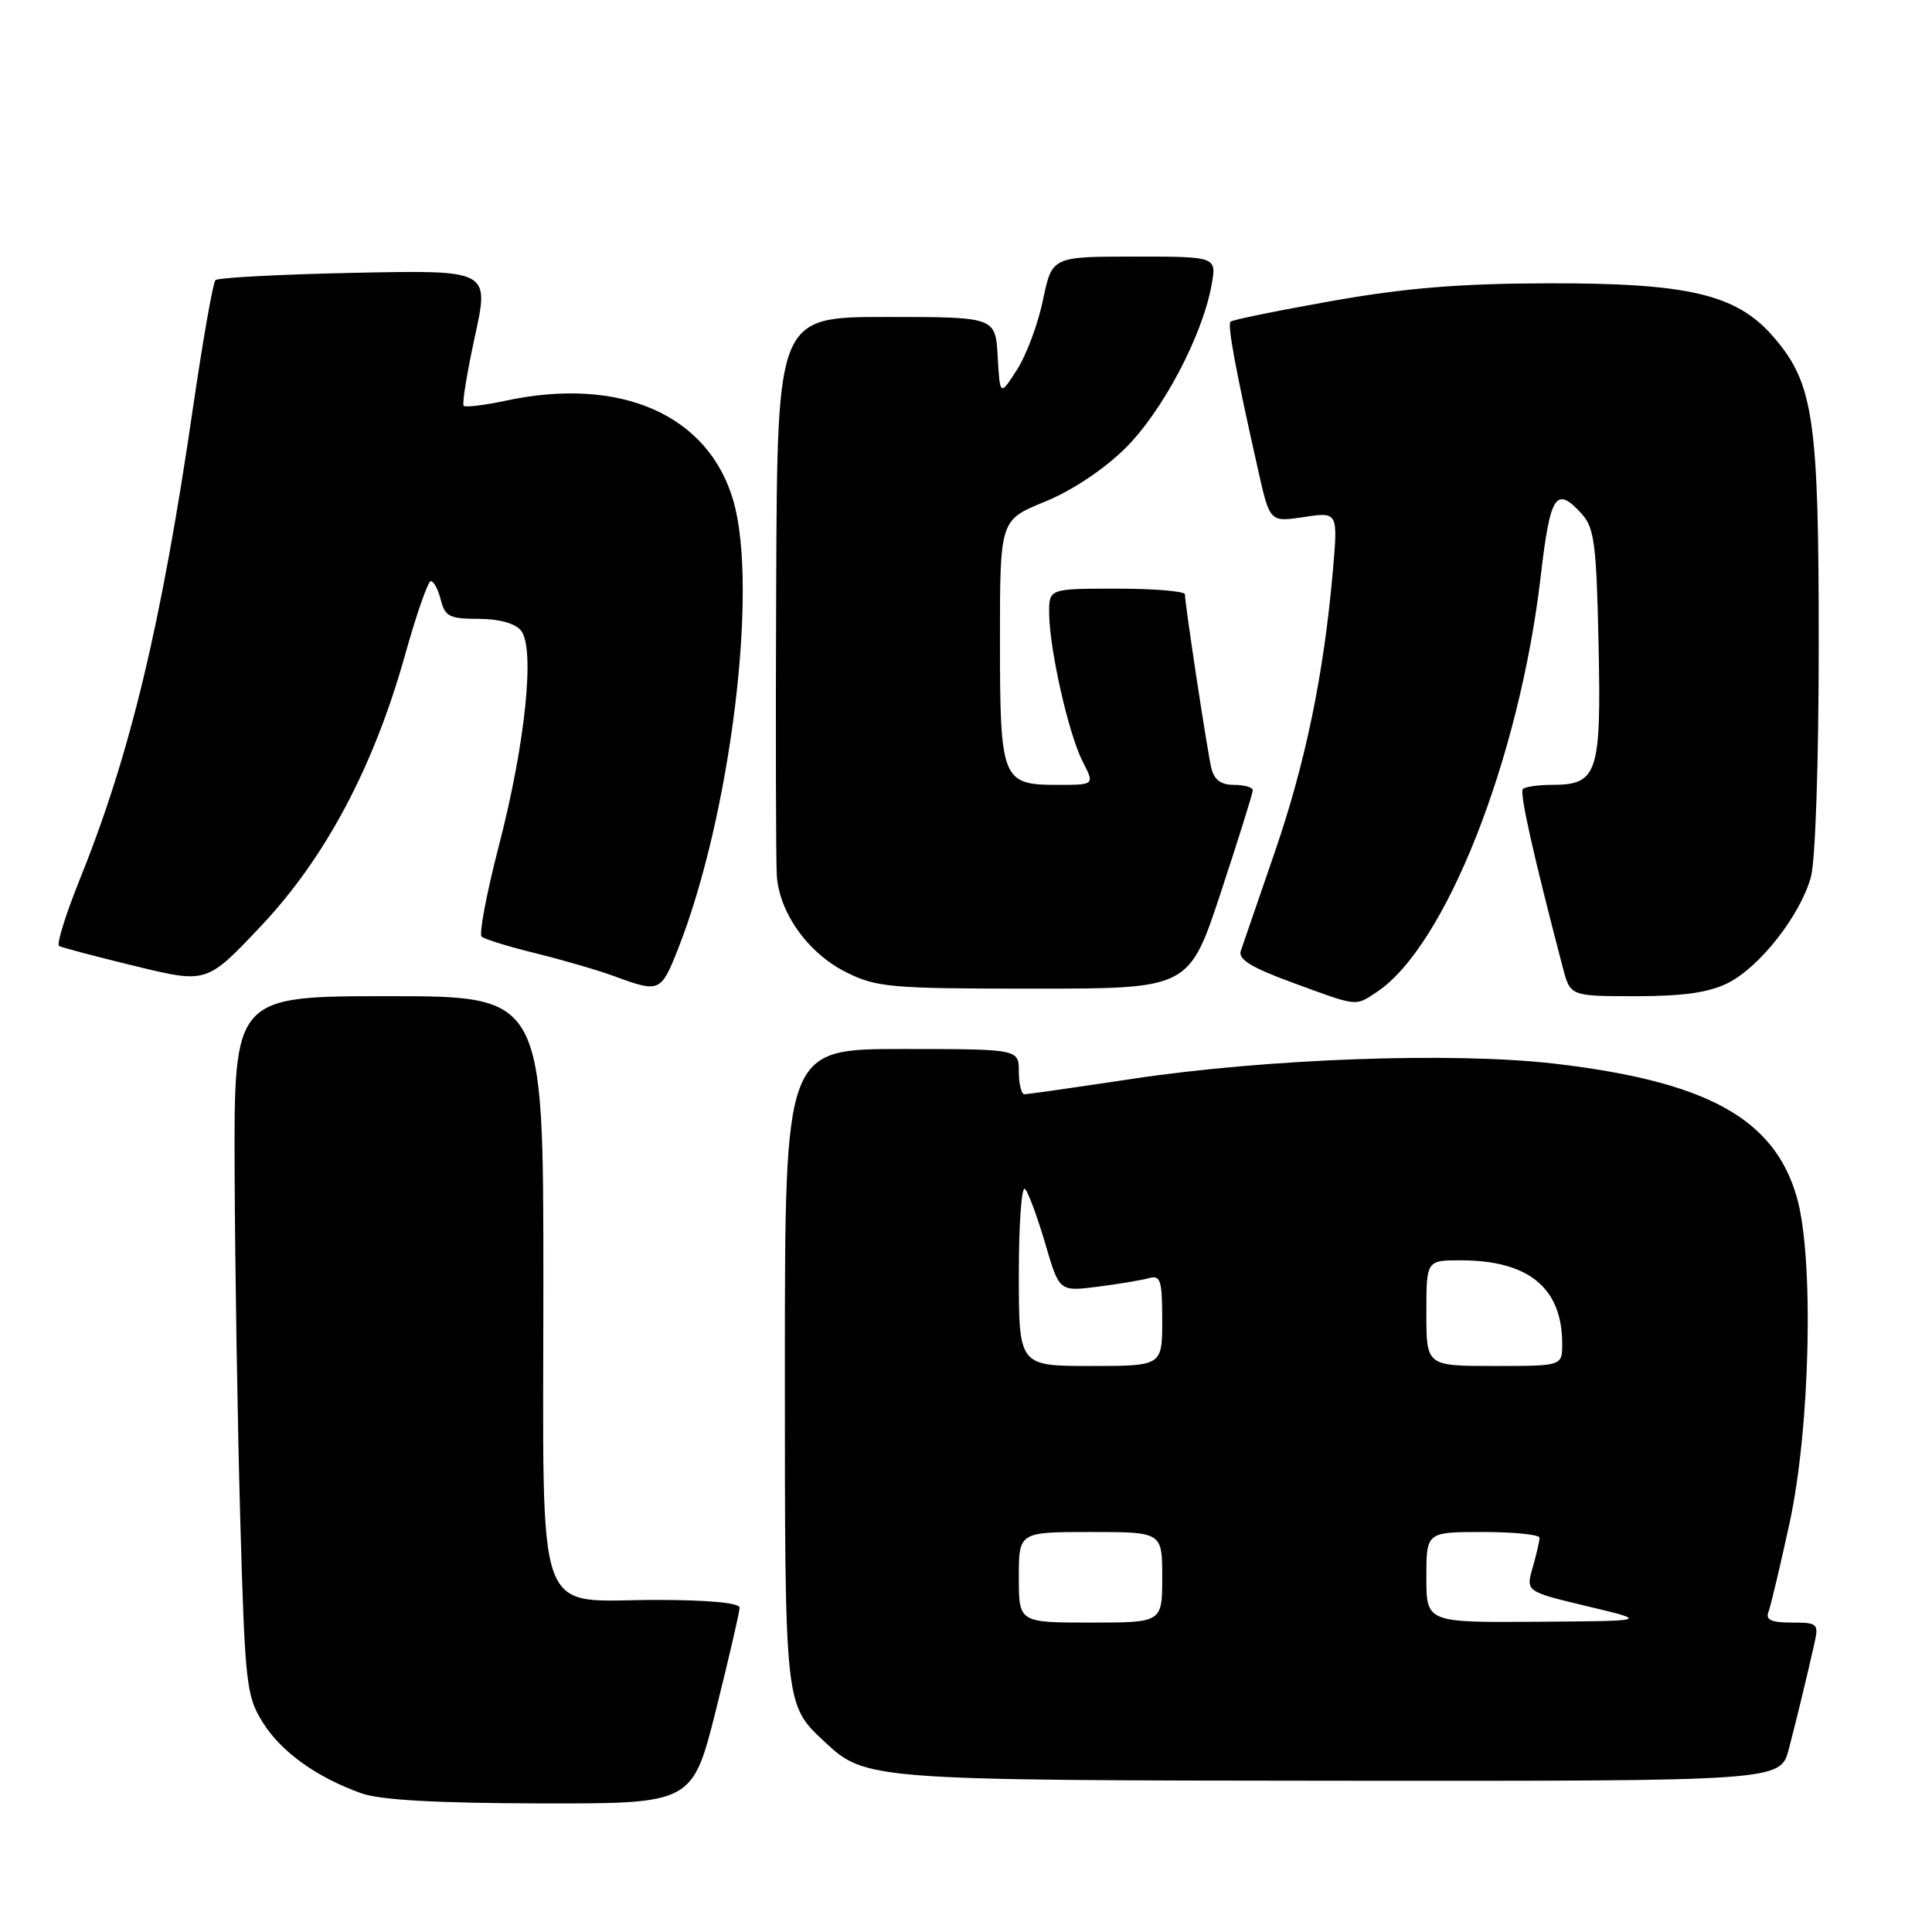 <?xml version="1.0" encoding="UTF-8" standalone="no"?>
<!DOCTYPE svg PUBLIC "-//W3C//DTD SVG 1.1//EN" "http://www.w3.org/Graphics/SVG/1.1/DTD/svg11.dtd" >
<svg xmlns="http://www.w3.org/2000/svg" xmlns:xlink="http://www.w3.org/1999/xlink" version="1.1" viewBox="0 0 256 256">
 <g >
 <path fill="currentColor"
d=" M 94.88 226.53 C 96.59 219.67 98.00 213.59 98.00 213.03 C 98.00 212.39 93.85 212.00 87.00 212.00 C 70.59 212.00 72.00 215.95 72.00 170.00 C 72.00 132.00 72.00 132.00 51.50 132.00 C 31.00 132.00 31.00 132.00 31.09 155.25 C 31.14 168.04 31.48 188.85 31.84 201.50 C 32.46 223.15 32.64 224.72 34.80 228.20 C 37.24 232.12 41.92 235.49 47.88 237.62 C 50.37 238.51 57.80 238.93 71.63 238.96 C 91.75 239.00 91.75 239.00 94.88 226.53 Z  M 237.03 231.75 C 238.18 227.33 239.36 222.46 240.42 217.75 C 241.01 215.14 240.85 215.00 237.41 215.00 C 234.70 215.00 233.92 214.64 234.33 213.59 C 234.63 212.81 235.88 207.52 237.12 201.84 C 239.88 189.18 240.38 166.52 238.07 158.57 C 235.06 148.19 226.15 143.30 205.99 140.94 C 192.55 139.38 167.95 140.26 150.00 142.96 C 142.57 144.08 136.16 144.99 135.75 145.00 C 135.34 145.00 135.00 143.65 135.00 142.00 C 135.00 139.00 135.00 139.00 119.50 139.00 C 104.00 139.00 104.00 139.00 104.00 181.05 C 104.00 226.29 103.95 225.83 109.31 230.84 C 114.69 235.86 115.35 235.91 177.71 235.96 C 235.92 236.00 235.92 236.00 237.03 231.75 Z  M 182.37 131.49 C 191.50 125.51 201.34 100.59 204.16 76.30 C 205.42 65.49 206.18 64.34 209.60 68.10 C 211.26 69.94 211.54 72.13 211.82 85.46 C 212.18 102.56 211.69 104.00 205.60 104.00 C 203.80 104.00 202.09 104.25 201.79 104.55 C 201.32 105.02 203.15 113.19 207.09 128.25 C 208.08 132.00 208.08 132.00 216.79 132.00 C 223.09 132.00 226.46 131.51 228.97 130.25 C 233.19 128.12 238.55 121.29 239.95 116.22 C 240.55 114.08 240.99 100.99 240.99 85.43 C 241.00 55.27 240.32 50.71 234.85 44.48 C 230.02 38.98 223.63 37.49 205.00 37.54 C 193.41 37.57 186.22 38.16 176.50 39.88 C 169.35 41.15 163.30 42.38 163.06 42.62 C 162.61 43.05 163.76 49.21 166.72 62.34 C 168.26 69.19 168.26 69.19 172.78 68.51 C 177.29 67.83 177.29 67.83 176.61 75.67 C 175.41 89.35 172.98 101.12 168.89 112.98 C 166.70 119.32 164.69 125.17 164.41 126.00 C 164.03 127.11 165.81 128.20 171.20 130.18 C 180.00 133.41 179.53 133.36 182.37 131.49 Z  M 89.84 125.75 C 96.79 108.13 100.52 77.97 97.18 66.38 C 93.89 54.96 82.23 49.83 66.98 53.10 C 64.17 53.70 61.67 54.00 61.44 53.77 C 61.20 53.54 61.88 49.39 62.93 44.56 C 64.85 35.78 64.85 35.78 47.00 36.15 C 37.18 36.35 28.88 36.79 28.55 37.12 C 28.22 37.44 26.88 45.09 25.56 54.11 C 21.37 82.82 17.25 99.97 10.58 116.50 C 8.70 121.17 7.46 125.15 7.83 125.35 C 8.20 125.55 12.75 126.76 17.95 128.02 C 27.40 130.32 27.40 130.32 34.58 122.71 C 43.13 113.65 49.53 101.60 53.68 86.75 C 55.18 81.39 56.71 77.00 57.09 77.00 C 57.47 77.00 58.07 78.12 58.41 79.50 C 58.96 81.69 59.58 82.00 63.40 82.00 C 66.09 82.00 68.24 82.59 69.02 83.53 C 70.92 85.82 69.64 98.41 66.12 112.00 C 64.48 118.33 63.45 123.78 63.82 124.11 C 64.20 124.45 67.42 125.44 71.00 126.32 C 74.58 127.20 79.30 128.58 81.50 129.39 C 87.38 131.55 87.58 131.47 89.84 125.75 Z  M 161.78 118.21 C 164.10 111.18 166.00 105.10 166.00 104.71 C 166.00 104.32 164.88 104.00 163.52 104.00 C 161.77 104.00 160.88 103.34 160.50 101.75 C 159.96 99.46 157.02 80.11 157.01 78.75 C 157.00 78.34 152.95 78.00 148.00 78.00 C 139.00 78.00 139.00 78.00 139.02 81.25 C 139.04 85.98 141.61 97.34 143.46 100.91 C 145.05 104.00 145.05 104.00 140.15 104.00 C 132.74 104.00 132.50 103.40 132.50 84.80 C 132.50 68.91 132.50 68.91 138.42 66.49 C 142.00 65.04 146.23 62.23 149.08 59.42 C 154.01 54.56 159.32 44.53 160.54 37.75 C 161.22 34.00 161.22 34.00 150.31 34.00 C 139.40 34.00 139.40 34.00 138.20 39.75 C 137.55 42.91 135.99 47.08 134.75 49.00 C 132.50 52.50 132.50 52.50 132.20 47.25 C 131.90 42.00 131.90 42.00 117.45 42.00 C 103.00 42.00 103.00 42.00 102.85 77.25 C 102.77 96.64 102.81 114.08 102.93 116.00 C 103.25 120.97 107.11 126.35 112.17 128.85 C 116.17 130.84 118.05 131.00 137.03 131.00 C 157.56 131.00 157.56 131.00 161.78 118.21 Z  M 135.00 209.00 C 135.00 203.00 135.00 203.00 144.50 203.00 C 154.00 203.00 154.00 203.00 154.00 209.00 C 154.00 215.00 154.00 215.00 144.50 215.00 C 135.00 215.00 135.00 215.00 135.00 209.00 Z  M 189.00 209.00 C 189.00 203.00 189.00 203.00 196.50 203.00 C 200.62 203.00 204.00 203.34 204.00 203.76 C 204.00 204.17 203.59 205.95 203.09 207.70 C 202.17 210.89 202.17 210.89 210.34 212.84 C 218.50 214.79 218.50 214.79 203.75 214.89 C 189.00 215.00 189.00 215.00 189.00 209.00 Z  M 135.00 168.80 C 135.00 162.09 135.37 157.03 135.83 157.55 C 136.29 158.07 137.49 161.34 138.51 164.82 C 140.36 171.14 140.36 171.14 145.43 170.50 C 148.22 170.14 151.29 169.63 152.25 169.36 C 153.78 168.93 154.00 169.63 154.00 174.93 C 154.00 181.00 154.00 181.00 144.50 181.00 C 135.00 181.00 135.00 181.00 135.00 168.80 Z  M 189.00 174.00 C 189.00 167.00 189.00 167.00 193.53 167.00 C 202.56 167.00 207.00 170.65 207.00 178.07 C 207.00 181.00 207.00 181.00 198.00 181.00 C 189.00 181.00 189.00 181.00 189.00 174.00 Z "/>
</g>
</svg>